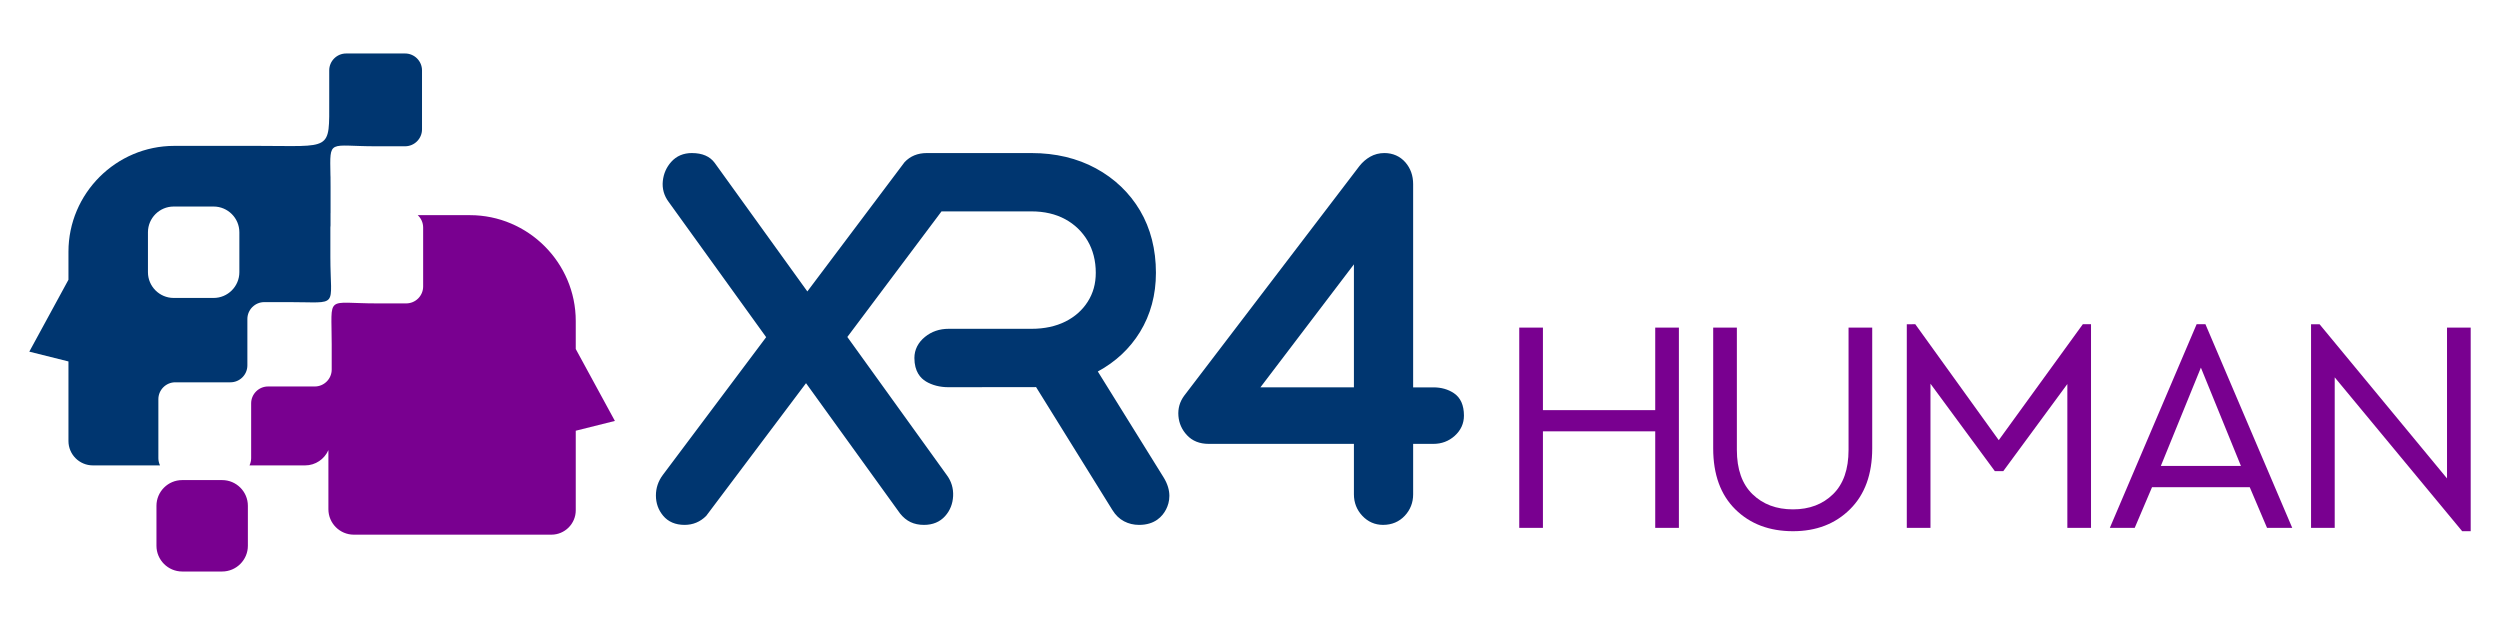 <?xml version="1.0" encoding="UTF-8" standalone="no"?>
<svg xmlns="http://www.w3.org/2000/svg" version="1.1" width="512" height="128" viewBox="0 0 512 128" id="XR4HUMAN">
	<title>XR4HUMAN Logo Horizontal Light</title>
	<g id="Logo">
		<path id="XR4" fill="#003670" d="m141.71 31.344c-1.743 0-3.17 0.606-4.242 1.805-0.988 1.105-1.567 2.424-1.723 3.918-0.165 1.565 0.244 3.019 1.207 4.299l19.957 27.686-21.158 28.211c-0.942 1.257-1.421 2.674-1.421 4.213 0 1.565 0.493 2.955 1.464 4.125 1.037 1.257 2.524 1.895 4.416 1.895 1.711 0 3.194-0.62 4.416-1.838l20.447-27.185 19.256 26.688c0.635 0.797 1.36 1.392 2.16 1.771 0.788 0.373 1.711 0.565 2.738 0.565 1.808 0 3.267-0.61 4.336-1.805 1.008-1.128 1.557-2.506 1.635-4.1 0.078-1.594-0.365-3.048-1.304-4.304l-20.361-28.276 19.289-25.721h18.445c2.608 0 4.928 0.539 6.888 1.602 1.938 1.053 3.48 2.541 4.588 4.42 1.109 1.889 1.672 4.096 1.672 6.564 0 2.232-0.539 4.166-1.647 5.912-1.098 1.73-2.638 3.097-4.572 4.062-1.97 0.985-4.302 1.488-6.929 1.488h-16.994c-1.857 0-3.483 0.554-4.834 1.652-1.422 1.153-2.172 2.646-2.172 4.324 0 2.793 1.27 4.146 2.34 4.787v0.006c1.312 0.787 2.883 1.19 4.662 1.19h6.86v-0.014h10.134c0.311 0 0.62-6e-3 0.924-0.01l15.629 25.178c0.635 1.037 1.446 1.817 2.398 2.312 0.927 0.486 1.963 0.733 3.074 0.733 3.224 0 4.789-1.736 5.532-3.194 0.725-1.428 1.229-3.726-0.528-6.554l-13.461-21.67c3.651-1.976 6.555-4.694 8.638-8.09 2.164-3.535 3.264-7.606 3.264-12.113 0-4.805-1.095-9.097-3.25-12.748-2.161-3.651-5.208-6.563-9.051-8.652-3.826-2.077-8.254-3.131-13.166-3.131h-21.316c-0.035 0-0.072 0.006-0.108 0.006-0.017 0-0.032-0.006-0.051-0.006-1.856 0-3.387 0.633-4.547 1.877l-19.902 26.461-18.977-26.332c-0.982-1.332-2.547-2.006-4.656-2.006zm141.82 0c-1.066 0-2.05 0.256-2.931 0.758-0.817 0.467-1.542 1.092-2.174 1.883l-35.916 47.074c-0.9 1.228-1.293 2.618-1.169 4.131 0.119 1.49 0.709 2.816 1.746 3.928 1.095 1.186 2.595 1.787 4.455 1.787h29.741v10.336c0 1.691 0.573 3.166 1.707 4.381 1.16 1.24 2.593 1.873 4.261 1.873 1.792 0 3.292-0.633 4.455-1.873 1.134-1.219 1.707-2.693 1.707-4.381v-10.336h4.151c1.678 0 3.146-0.553 4.361-1.645 1.254-1.131 1.892-2.524 1.892-4.141 0-2.142-0.695-3.688-2.063-4.602-1.183-0.787-2.59-1.186-4.191-1.186h-4.151v-41.641c0-1.73-0.532-3.222-1.578-4.434-1.089-1.254-2.576-1.914-4.303-1.914zm-6.249 22.793v25.195h-19.153z"/>
		<path id="HUMAN" fill="#790090" d="m449.87 66.4-17.777 41.709h5.096l3.545-8.33h20.014l3.541 8.33h5.162l-17.779-41.709zm-59.359 0.004v41.705h4.85v-29.524l13.178 17.898h1.738l13.117-17.836v29.461h4.846v-41.705h-1.678l-17.217 23.742-17.092-23.742zm82.791 0v41.705h4.847v-30.828l26.106 31.511h1.742v-41.705h-4.85v30.891l-26.105-31.574zm-162.16 0.684v41.022h4.85v-19.768h22.998v19.768h4.848v-41.022h-4.848v16.906h-22.998v-16.906zm39.719 0v24.738c0 5.343 1.512 9.508 4.535 12.492 3.026 2.983 6.964 4.474 11.811 4.474 4.766 0 8.661-1.499 11.687-4.506 3.023-3.003 4.535-7.157 4.535-12.461v-24.738h-4.847v25.049c0 3.975-1.056 7.002-3.172 9.072-2.113 2.073-4.847 3.11-8.203 3.11-3.399 0-6.162-1.036-8.297-3.11-2.135-2.07-3.201-5.097-3.201-9.072v-25.049zm99.881 8.203 8.203 20.137h-16.408z" />
		<path id="VirtualFace" fill="#003670" fill-rule="evenodd" d="m49.021 55.751c0 2.9-2.369 5.268-5.268 5.268h-8.188c-2.9 0-5.265-2.369-5.265-5.268v-8.188c0-2.9 2.365-5.265 5.265-5.265h8.188c2.9 0 5.268 2.365 5.268 5.265zm33.943-44.797h-12.079c-1.905 0-3.46 1.555-3.46 3.46v6.039c0 10.621 0.648 9.422-14.642 9.422h-17.098c-11.917 0-21.666 9.752-21.666 21.669v5.745l-8.019 14.729 8.019 2.006v16.304c0 2.741 2.242 4.983 4.983 4.983h13.767c-0.214-0.447-0.337-0.949-0.337-1.477v-12.075c0-1.908 1.555-3.464 3.464-3.464h11.301c1.905 0 3.464-1.555 3.464-3.464v-9.493c0-1.908 1.555-3.464 3.46-3.464h5.178c10.307 0 8.359 1.38 8.359-9.241v-6.036c0-0.149 0.013-0.295 0.032-0.441v-2.446c0-0.068 0.01-0.136 0.01-0.204v-5.178c0-0.564 0-1.089-0.01-1.584v-0.476c0-0.13-0.008-0.259-0.016-0.386-0.126-7.54-0.431-5.926 9.25-5.926h6.039c1.908 0 3.464-1.558 3.464-3.464v-12.079c0-1.905-1.555-3.46-3.464-3.46"/>
		<path id="RealFace" fill="#790090" d="m85.553 44.064c0.68 0.635 1.107 1.532 1.107 2.533v12.076c0 1.905-1.554 3.463-3.463 3.463h-6.037c-10.618 0-9.227-1.941-9.227 8.375v5.172c0 1.908-1.556 3.467-3.465 3.467h-9.57c-1.908 0-3.463 1.556-3.463 3.461v11.223c0 0.528-0.124 1.031-0.338 1.479h11.393c2.122 0 3.962-1.295 4.766-3.135v12.121c0 2.861 2.338 5.201 5.199 5.201h40.473c2.744 0 4.986-2.243 4.986-4.984v-16.303l8.016-2.006-8.016-14.729v-5.744c0-11.917-9.753-21.67-21.67-21.67zm-48.244 54.258c-2.9 0-5.266 2.364-5.266 5.263v8.192c0 2.896 2.366 5.267 5.266 5.267h8.188c2.9 0 5.268-2.371 5.268-5.267v-8.192c0-2.9-2.368-5.263-5.268-5.263z" />
	</g>
</svg>